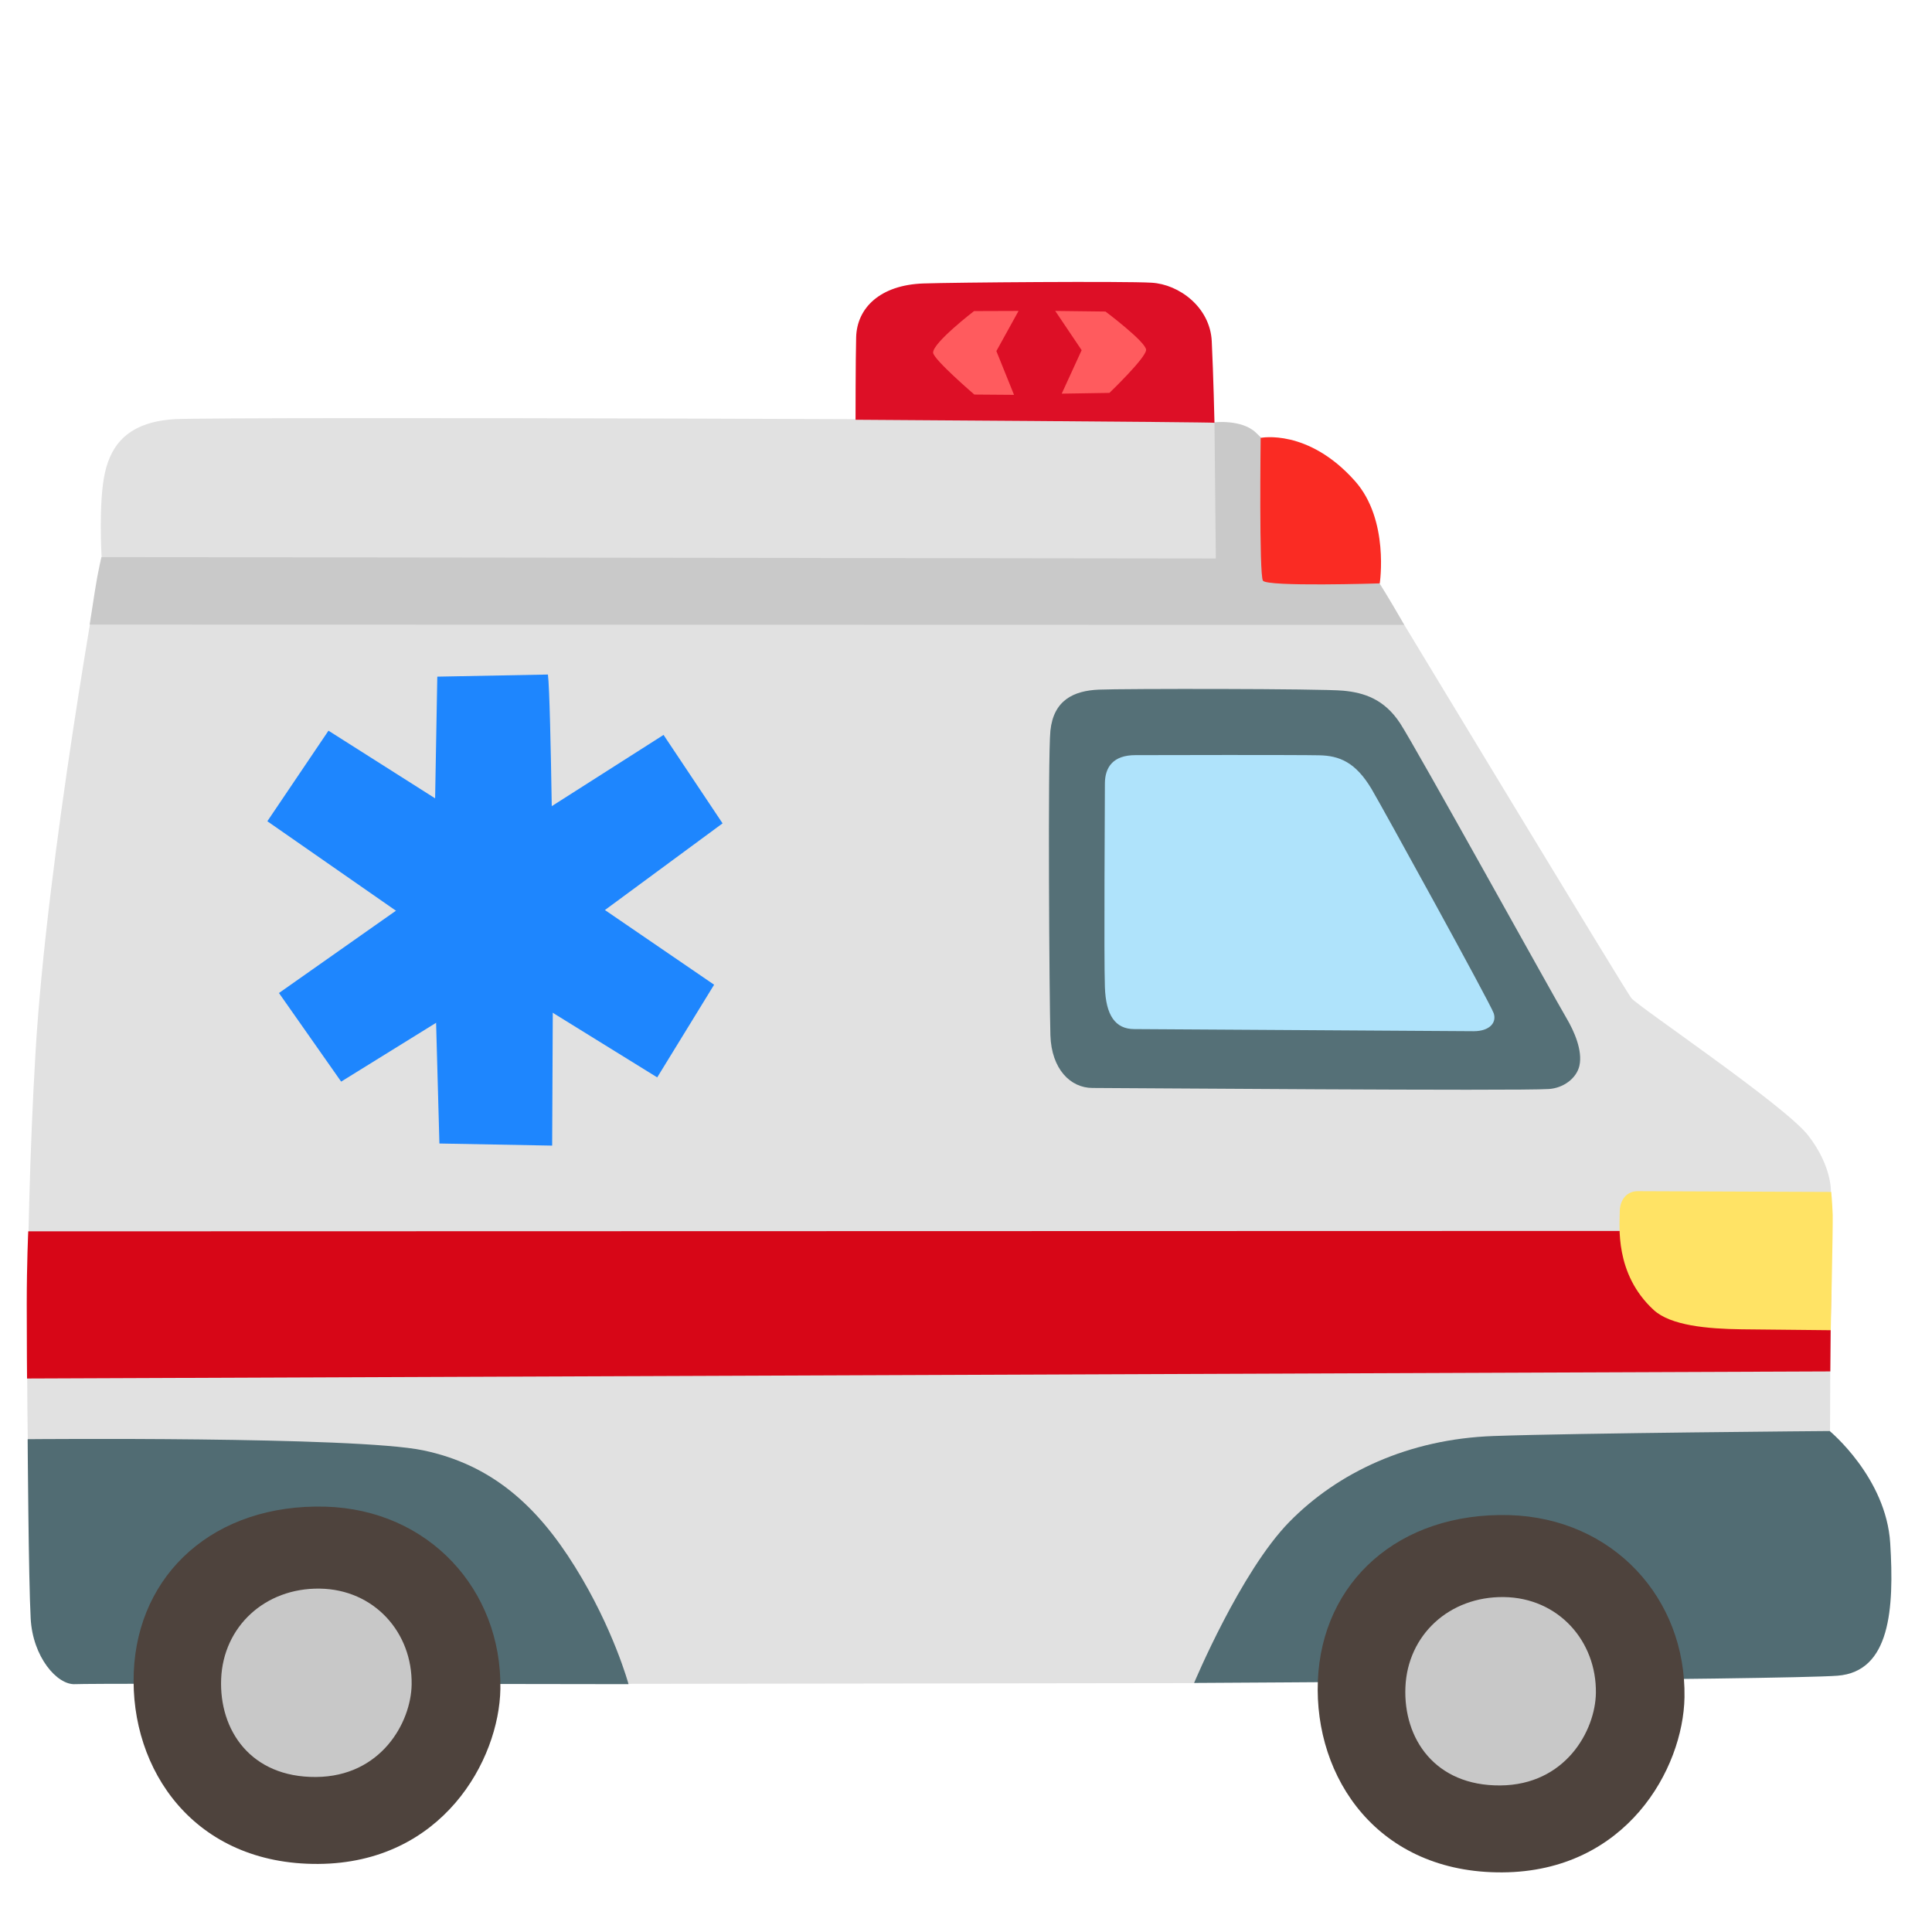 <?xml version="1.0" encoding="UTF-8" standalone="no"?>
<!-- Uploaded to: SVG Repo, www.svgrepo.com, Generator: SVG Repo Mixer Tools -->

<svg
   width="800px"
   height="800px"
   viewBox="0 0 128 128"
   aria-hidden="true"
   role="img"
   class="iconify iconify--noto"
   preserveAspectRatio="xMidYMid meet"
   version="1.1"
   id="svg19"
   xmlns="http://www.w3.org/2000/svg"
   xmlns:svg="http://www.w3.org/2000/svg">
  <defs
     id="defs19" />
  <g
     id="g19"
     transform="matrix(-1,0,0,1,127.082,0)">
    <path
       d="m 47.95,111.51 37.52,0.05 39.77,-16.2 c 0,0 0.26,-12.59 -0.51,-25.62 -0.77,-13.03 -4.38,-32.84 -4.38,-32.84 0,0 0.22,-3.62 -0.22,-5.58 -0.42,-1.86 -1.54,-3.37 -4.65,-3.55 -2.85,-0.17 -67.12,0 -68.87,0.22 -1.75,0.22 -12.3,12.97 -12.3,12.97 0,0 -14.88,24.62 -15.31,25.17 C 18.56,66.68 8.84,73.23 7.29,75.22 5.67,77.3 5.78,79 5.78,79 l 0.06,16.83 z"
       fill="#e1e1e1"
       id="path1" />
    <path
       d="m 125.25,95.35 c 0,0 -21.72,-0.2 -26.21,0.74 -4.49,0.94 -7.51,3.62 -10.05,7.71 -2.55,4.09 -3.55,7.78 -3.55,7.78 0,0 35.46,-0.07 36.66,0 1.2,0.07 2.82,-1.81 2.95,-4.36 0.14,-2.55 0.2,-11.87 0.2,-11.87 z"
       fill="#516c73"
       id="path2" />
    <path
       d="m 47.97,111.5 c 0,0 -3.08,-7.37 -6.3,-10.66 -3.22,-3.29 -7.91,-5.5 -13.54,-5.7 -5.63,-0.2 -22.27,-0.33 -22.27,-0.33 0,0 -3.74,3.08 -4.01,7.43 -0.27,4.36 0,8.51 3.49,8.78 3.49,0.27 42.63,0.48 42.63,0.48 z"
       fill="#516c73"
       id="path3" />
    <path
       d="m 15.48,112.45 c 0.08,4.73 3.85,11.55 12.07,11.6 8.22,0.05 12.48,-6.24 12.22,-12.69 -0.26,-6.56 -5.36,-11.18 -12.69,-10.98 -6.87,0.2 -11.71,5.52 -11.6,12.07 z"
       fill="#4e433d"
       id="path4" />
    <path
       d="m 21.35,112.17 c 0.04,2.5 2.02,6.09 6.34,6.12 4.32,0.03 6.42,-3.1 6.28,-6.5 -0.14,-3.46 -2.9,-6.03 -6.53,-5.98 -3.6,0.05 -6.14,2.91 -6.09,6.36 z"
       fill="#c8c8c8"
       id="path5" />
    <path
       d="m 93.93,111.89 c 0.08,4.73 3.85,11.55 12.07,11.6 8.22,0.05 12.48,-6.24 12.22,-12.69 -0.26,-6.56 -5.36,-11.18 -12.69,-10.98 -6.86,0.19 -11.7,5.51 -11.6,12.07 z"
       fill="#4e433d"
       id="path6" />
    <path
       d="m 99.81,111.61 c 0.04,2.5 2.02,6.09 6.34,6.12 4.32,0.03 6.42,-3.1 6.28,-6.5 -0.14,-3.46 -2.9,-6.03 -6.53,-5.98 -3.6,0.05 -6.15,2.9 -6.09,6.36 z"
       fill="#c8c8c8"
       id="path7" />
    <path
       d="m 5.82,90.86 119.47,0.47 c 0,0 0.02,-2.12 0.02,-4.92 0,-2.76 -0.1,-4.83 -0.1,-4.83 L 5.74,81.55 Z"
       fill="#d70617"
       id="path8" />
    <path
       d="m 5.76,78.97 c 0,0 12.17,-0.05 12.83,-0.05 0.66,0 1.18,0.51 1.18,1.38 0,0.87 0.36,4.09 -2.25,6.49 -1.12,1.03 -3.54,1.25 -5.83,1.28 -3.43,0.04 -5.62,0.06 -5.9,0.06 0,0 -0.15,-6.81 -0.13,-7.64 0.04,-0.97 0.1,-1.52 0.1,-1.52 z"
       fill="#ffe365"
       id="path9" />
    <path
       d="m 34.05,41.4 87.09,-0.02 -0.35,-2.26 c -0.2,-1.29 -0.43,-2.21 -0.43,-2.21 L 46.53,37 46.62,27.98 c 0,0 -1.79,-0.21 -2.73,0.67 -1.33,1.25 -3.72,3.76 -6.03,6.79 -1.81,2.37 -3.81,5.96 -3.81,5.96 z"
       fill="#c9c9c9"
       id="path10" />
    <path
       d="m 37.32,31.86 c -2.3,2.57 -1.65,6.79 -1.65,6.79 0,0 7.48,0.24 7.74,-0.18 0.26,-0.41 0.15,-9.46 0.15,-9.46 0,0 -3.13,-0.64 -6.24,2.85 z"
       fill="#fa2b23"
       id="path11" />
    <path
       d="m 46.62,28.01 c 0.41,-0.05 23.78,-0.2 23.78,-0.2 0,0 0,-4.01 -0.04,-5.46 -0.05,-1.97 -1.61,-3.47 -4.45,-3.57 -1.99,-0.07 -13.31,-0.16 -15.12,-0.05 -1.81,0.1 -3.88,1.61 -3.99,3.88 -0.11,2.27 -0.18,5.4 -0.18,5.4 z"
       fill="#dd0f26"
       id="path12" />
    <path
       d="m 55.42,23.2 1.32,2.88 -3.16,-0.05 c 0,0 -2.43,-2.33 -2.43,-2.85 0,-0.52 2.69,-2.54 2.69,-2.54 l 3.33,-0.04 z"
       fill="#ff5b5e"
       id="path13" />
    <path
       d="m 61.07,23.26 -1.17,2.9 2.63,-0.02 c 0,0 2.7,-2.32 2.73,-2.77 0.04,-0.65 -2.71,-2.76 -2.71,-2.76 L 59.6,20.6 Z"
       fill="#ff5b5e"
       id="path14" />
    <path
       d="m 90.78,44.69 c -0.21,1.68 -0.35,16.27 -0.35,16.27 L 90.5,75.9 97.97,75.76 98.39,60.47 98.11,44.83 Z"
       fill="#1e86fe"
       id="path15" />
    <path
       fill="#1e86fe"
       d="m 79.77,65.24 12.56,-8.59 12.99,-8.24 4.05,6 -12.85,8.94 -12.98,8.03 z"
       id="path16" />
    <path
       fill="#1e86fe"
       d="m 83.12,48.69 -3.91,5.86 12.42,9.15 12.85,7.96 4.12,-5.87 -12.99,-9.14 z"
       id="path17" />
    <path
       d="m 38.09,45.76 c -1.39,0.13 -2.72,0.56 -3.77,2.16 -1.05,1.61 -10.12,18.01 -11.03,19.55 -0.49,0.83 -1.07,2.12 -0.85,3.13 0.19,0.85 1.07,1.49 2.03,1.55 2.09,0.14 28.76,-0.07 30.23,-0.07 1.47,0 2.72,-1.26 2.79,-3.49 0.07,-2.23 0.18,-18.44 0,-20.18 -0.21,-2.02 -1.54,-2.65 -3.21,-2.72 -1.54,-0.07 -14.73,-0.07 -16.19,0.07 z"
       fill="#557077"
       id="path18" />
    <path
       d="m 39.7,50.04 c -1.37,0.02 -2.43,0.47 -3.48,2.22 -0.61,1.02 -7.89,14.24 -8.1,14.87 -0.21,0.63 0.28,1.19 1.33,1.19 1.05,0 21.22,-0.14 22.48,-0.14 1.26,0 1.89,-0.91 1.95,-2.79 0.07,-1.89 0,-12.36 0,-13.47 0,-1.11 -0.56,-1.89 -2.02,-1.89 -1.46,-0.01 -10.9,-0.02 -12.16,0.01 z"
       fill="#afe3fb"
       id="path19" />
  </g>
</svg>

